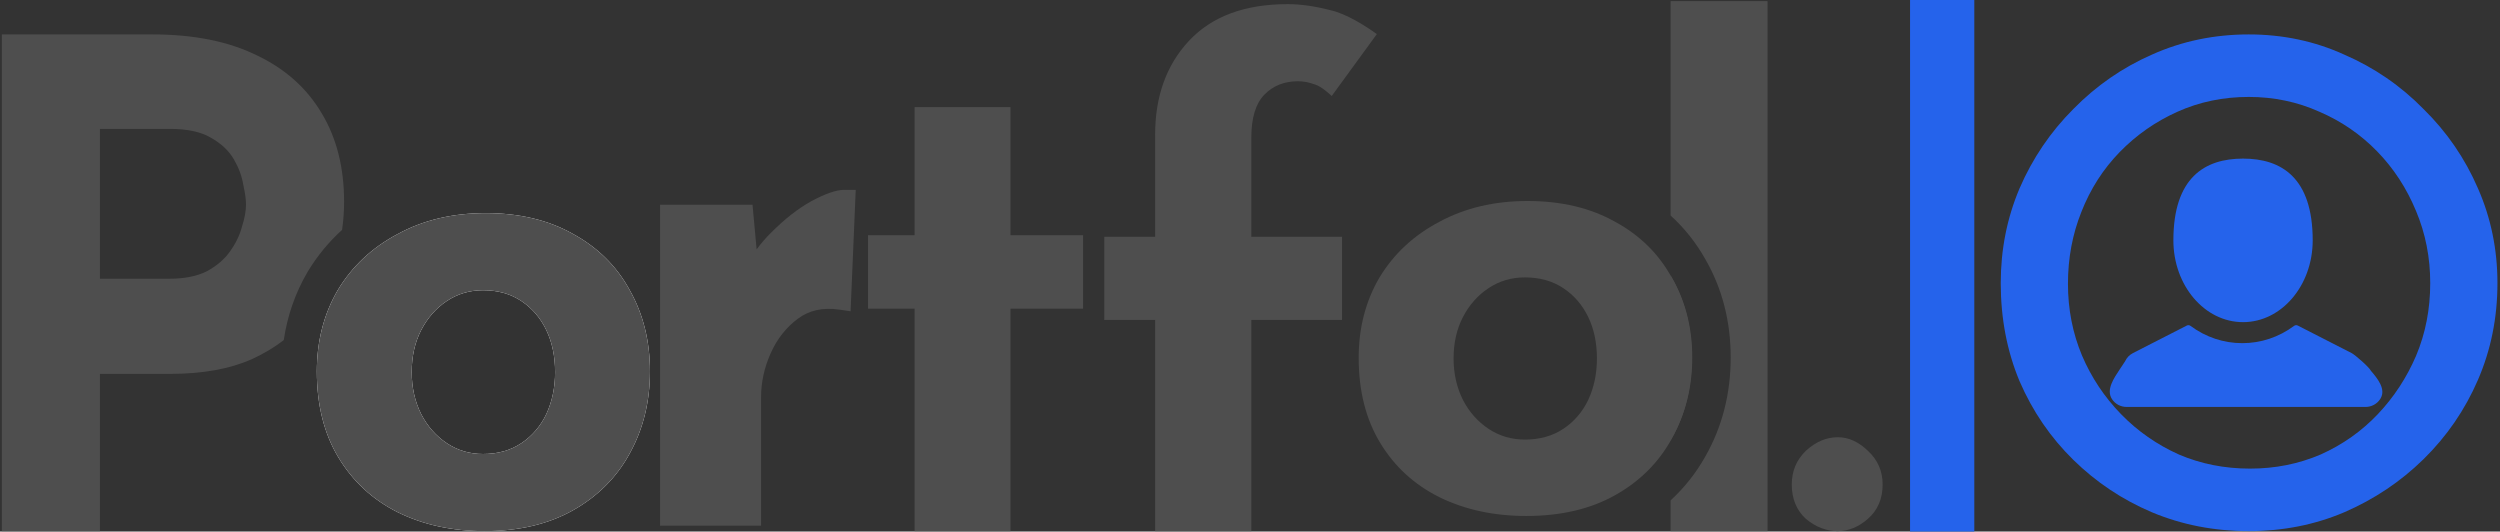 <svg width="856" height="182" viewBox="0 0 856 182" fill="none" xmlns="http://www.w3.org/2000/svg">
<rect x="0" y="0" width="856" height="182" fill="#333333" stroke="none"/>
<path d="M108.482 127.181C108.482 116.833 110.864 107.566 115.626 99.38C120.542 91.195 127.379 84.785 136.136 80.152C144.893 75.364 154.955 72.97 166.324 72.97C177.846 72.97 187.832 75.364 196.282 80.152C204.732 84.785 211.184 91.195 215.639 99.38C220.248 107.566 222.553 116.833 222.553 127.181C222.553 137.529 220.248 146.873 215.639 155.213C211.184 163.399 204.732 169.886 196.282 174.673C187.832 179.461 177.693 181.855 165.863 181.855C154.802 181.855 144.893 179.693 136.136 175.368C127.533 171.044 120.773 164.789 115.857 156.603C110.941 148.417 108.482 138.61 108.482 127.181ZM140.975 127.413C140.975 132.664 142.051 137.452 144.201 141.776C146.352 145.946 149.271 149.267 152.958 151.738C156.645 154.209 160.793 155.445 165.402 155.445C170.472 155.445 174.851 154.209 178.538 151.738C182.225 149.267 185.067 145.946 187.064 141.776C189.061 137.452 190.06 132.664 190.06 127.413C190.06 122.007 189.061 117.219 187.064 113.049C185.067 108.879 182.225 105.558 178.538 103.087C174.851 100.616 170.472 99.38 165.402 99.38C160.793 99.38 156.645 100.616 152.958 103.087C149.271 105.558 146.352 108.879 144.201 113.049C142.051 117.219 140.975 122.007 140.975 127.413Z" fill="white"/>
<path d="M108.482 127.181C108.482 116.833 110.864 107.566 115.626 99.38C120.542 91.195 127.379 84.785 136.136 80.152C144.893 75.364 154.955 72.97 166.324 72.97C177.846 72.97 187.832 75.364 196.282 80.152C204.732 84.785 211.184 91.195 215.639 99.38C220.248 107.566 222.553 116.833 222.553 127.181C222.553 137.529 220.248 146.873 215.639 155.213C211.184 163.399 204.732 169.886 196.282 174.673C187.832 179.461 177.693 181.855 165.863 181.855C154.802 181.855 144.893 179.693 136.136 175.368C127.533 171.044 120.773 164.789 115.857 156.603C110.941 148.417 108.482 138.61 108.482 127.181ZM140.975 127.413C140.975 132.664 142.051 137.452 144.201 141.776C146.352 145.946 149.271 149.267 152.958 151.738C156.645 154.209 160.793 155.445 165.402 155.445C170.472 155.445 174.851 154.209 178.538 151.738C182.225 149.267 185.067 145.946 187.064 141.776C189.061 137.452 190.06 132.664 190.06 127.413C190.06 122.007 189.061 117.219 187.064 113.049C185.067 108.879 182.225 105.558 178.538 103.087C174.851 100.616 170.472 99.38 165.402 99.38C160.793 99.38 156.645 100.616 152.958 103.087C149.271 105.558 146.352 108.879 144.201 113.049C142.051 117.219 140.975 122.007 140.975 127.413Z" fill="#4E4E4E"/>
<path fill-rule="evenodd" clip-rule="evenodd" d="M87.941 18.95C78.215 14.174 66.327 11.787 52.277 11.787H0.634V181.855H34.214V128.015H58.299C69.415 128.015 78.755 126.321 86.32 122.932C90.382 121.068 93.994 118.905 97.157 116.445C98.388 108.152 101.078 100.335 105.312 93.113L105.357 93.035L105.404 92.959C108.655 87.585 112.578 82.832 117.129 78.711C117.587 75.488 117.816 72.282 117.816 69.092C117.816 57.385 115.268 47.295 110.173 38.822C105.078 30.195 97.668 23.571 87.941 18.95ZM70.804 92.893C67.407 94.587 63.162 95.434 58.067 95.434H34.214V44.137H58.299C64.165 44.137 68.797 45.138 72.194 47.141C75.745 49.143 78.369 51.608 80.067 54.535C81.766 57.462 82.846 60.389 83.31 63.316C83.927 66.088 84.236 68.322 84.236 70.017C84.236 72.173 83.773 74.715 82.846 77.642C82.075 80.569 80.685 83.419 78.678 86.192C76.825 88.81 74.201 91.044 70.804 92.893Z" fill="#4E4E4E"/>
<path d="M313.162 36.674H345.989V80.529H370.844V105.687H345.989V181.855H313.162V105.687H297.217V80.529H313.162V36.674Z" fill="#4E4E4E"/>
<path d="M258.014 73.931L257.662 70.1H254.396H229.639H226V74.394V175.707V180H229.639H256.951H260.589V175.707V136.062C260.589 130.937 261.669 125.902 263.902 120.911C266.087 116.024 269.178 112.1 273.231 109.095C276.977 106.317 281.601 105.18 287.357 106.012L291.239 106.573L291.434 101.965L292.809 69.508L293 65H289.175C286.111 65 282.224 66.514 277.845 68.862L277.806 68.884C273.274 71.39 268.757 74.932 264.249 79.442C262.362 81.266 260.635 83.254 259.067 85.401L258.014 73.931Z" fill="#4E4E4E"/>
<path d="M395.515 181.856V109.543H378.104V81.077H395.515V46.183C395.515 33.021 399.358 22.308 407.044 14.043C414.887 5.626 426.18 1.417 440.925 1.417C445.317 1.417 450.18 2.106 455.513 3.483C461.003 4.708 467.355 8.763 471.434 11.671L455.983 32.868C455.983 32.868 452.532 29.577 450.336 28.965C448.297 28.2 446.337 27.817 444.454 27.817C439.749 27.817 435.906 29.348 432.925 32.409C429.945 35.47 428.455 40.367 428.455 47.101V81.077H459.513V109.543H428.455V181.856H395.515Z" fill="#4E4E4E"/>
<path d="M465.212 122.516C465.212 112.267 467.593 103.088 472.356 94.981C477.272 86.873 484.108 80.524 492.865 75.935C501.622 71.193 511.685 68.822 523.054 68.822C534.576 68.822 544.562 71.193 553.011 75.935C561.461 80.524 567.914 86.873 572.369 94.981C576.978 103.088 579.282 112.267 579.282 122.516C579.282 132.766 576.978 142.021 572.369 150.281C567.914 158.389 561.461 164.814 553.011 169.556C544.562 174.299 534.422 176.67 522.593 176.67C511.531 176.67 501.622 174.528 492.865 170.245C484.262 165.961 477.502 159.766 472.586 151.658C467.67 143.55 465.212 133.836 465.212 122.516ZM497.705 122.746C497.705 127.947 498.78 132.689 500.931 136.972C503.082 141.103 506.001 144.392 509.688 146.839C513.375 149.287 517.523 150.511 522.132 150.511C527.202 150.511 531.58 149.287 535.267 146.839C538.954 144.392 541.796 141.103 543.794 136.972C545.791 132.689 546.789 127.947 546.789 122.746C546.789 117.392 545.791 112.649 543.794 108.519C541.796 104.389 538.954 101.1 535.267 98.652C531.58 96.204 527.202 94.981 522.132 94.981C517.523 94.981 513.375 96.204 509.688 98.652C506.001 101.1 503.082 104.389 500.931 108.519C498.78 112.649 497.705 117.392 497.705 122.746Z" fill="#4E4E4E"/>
<path fill-rule="evenodd" clip-rule="evenodd" d="M605.206 0.38H572.021V73.796C576.697 78.055 580.648 82.993 583.818 88.596C589.756 98.81 592.59 110.19 592.59 122.411C592.59 134.653 589.747 146.085 583.842 156.412C580.665 162.038 576.707 167.012 572.021 171.324V181.855H605.206V0.38ZM572.021 150.749C572.119 150.581 572.215 150.411 572.311 150.242C577.052 141.962 579.422 132.685 579.422 122.411C579.422 112.137 577.052 102.937 572.311 94.81C572.215 94.641 572.119 94.471 572.021 94.303V150.749Z" fill="#4E4E4E"/>
<path d="M613.503 165.892C613.503 161.311 615.11 157.468 618.323 154.364C621.683 151.26 625.334 149.708 629.278 149.708C632.929 149.708 636.361 151.26 639.575 154.364C642.934 157.468 644.613 161.311 644.613 165.892C644.613 170.77 642.934 174.687 639.575 177.643C636.361 180.451 632.929 181.855 629.278 181.855C625.334 181.855 621.683 180.451 618.323 177.643C615.11 174.687 613.503 170.77 613.503 165.892Z" fill="#4E4E4E"/>
<path d="M654 0H676V182H654V0Z" fill="#2563EB"/>
<path d="M685.056 96.936C685.056 85.429 687.204 74.613 691.499 64.487C695.949 54.208 702.086 45.156 709.91 37.331C717.735 29.354 726.71 23.14 736.836 18.691C747.115 14.088 758.161 11.787 769.975 11.787C781.635 11.787 792.528 14.088 802.654 18.691C812.933 23.14 821.985 29.354 829.809 37.331C837.787 45.156 844.001 54.208 848.45 64.487C852.899 74.613 855.124 85.429 855.124 96.936C855.124 108.749 852.899 119.796 848.45 130.075C844.001 140.354 837.787 149.406 829.809 157.231C821.985 164.902 812.933 170.962 802.654 175.411C792.528 179.707 781.635 181.855 769.975 181.855C758.161 181.855 747.115 179.707 736.836 175.411C726.71 171.115 717.735 165.132 709.91 157.461C702.086 149.79 695.949 140.815 691.499 130.535C687.204 120.256 685.056 109.056 685.056 96.936ZM708.069 97.166C708.069 105.911 709.68 114.119 712.902 121.79C716.124 129.308 720.573 135.982 726.25 141.812C731.926 147.642 738.523 152.245 746.041 155.62C753.559 158.842 761.69 160.453 770.435 160.453C779.027 160.453 787.081 158.842 794.599 155.62C802.117 152.245 808.637 147.642 814.16 141.812C819.684 135.982 824.056 129.308 827.278 121.79C830.5 114.119 832.111 105.834 832.111 96.936C832.111 88.191 830.5 79.983 827.278 72.312C824.056 64.487 819.607 57.66 813.93 51.83C808.254 46 801.656 41.474 794.139 38.252C786.621 34.877 778.566 33.189 769.975 33.189C761.23 33.189 753.098 34.877 745.581 38.252C738.063 41.627 731.466 46.23 725.789 52.06C720.113 57.89 715.74 64.717 712.672 72.542C709.603 80.213 708.069 88.421 708.069 97.166Z" fill="#2563EB"/>
<path d="M768.017 110.302C781.188 110.302 791.868 97.766 791.868 82.303C791.868 60.859 781.189 54.304 768.017 54.304C754.844 54.304 744.166 60.859 744.166 82.303C744.166 97.766 754.844 110.302 768.017 110.302Z" fill="#2563EB"/>
<path d="M815.123 136.399C816.958 133.251 814.185 129.73 811.802 126.961C811.258 125.758 806.391 121.506 805.202 120.899L786.76 111.47C786.353 111.262 785.86 111.303 785.495 111.575C780.278 115.449 774.146 117.497 767.759 117.497C761.372 117.497 755.239 115.449 750.024 111.575C749.656 111.303 749.164 111.262 748.758 111.47L730.316 120.899C729.127 121.506 728.173 122.503 727.629 123.707L725.931 126.271C723.789 129.509 721.018 133.447 723.161 136.684C724.261 138.346 726.124 139.338 728.142 139.338H809.964C811.982 139.338 813.845 138.345 814.945 136.684C815.007 136.59 815.067 136.495 815.123 136.399Z" fill="#2563EB"/>
</svg>
